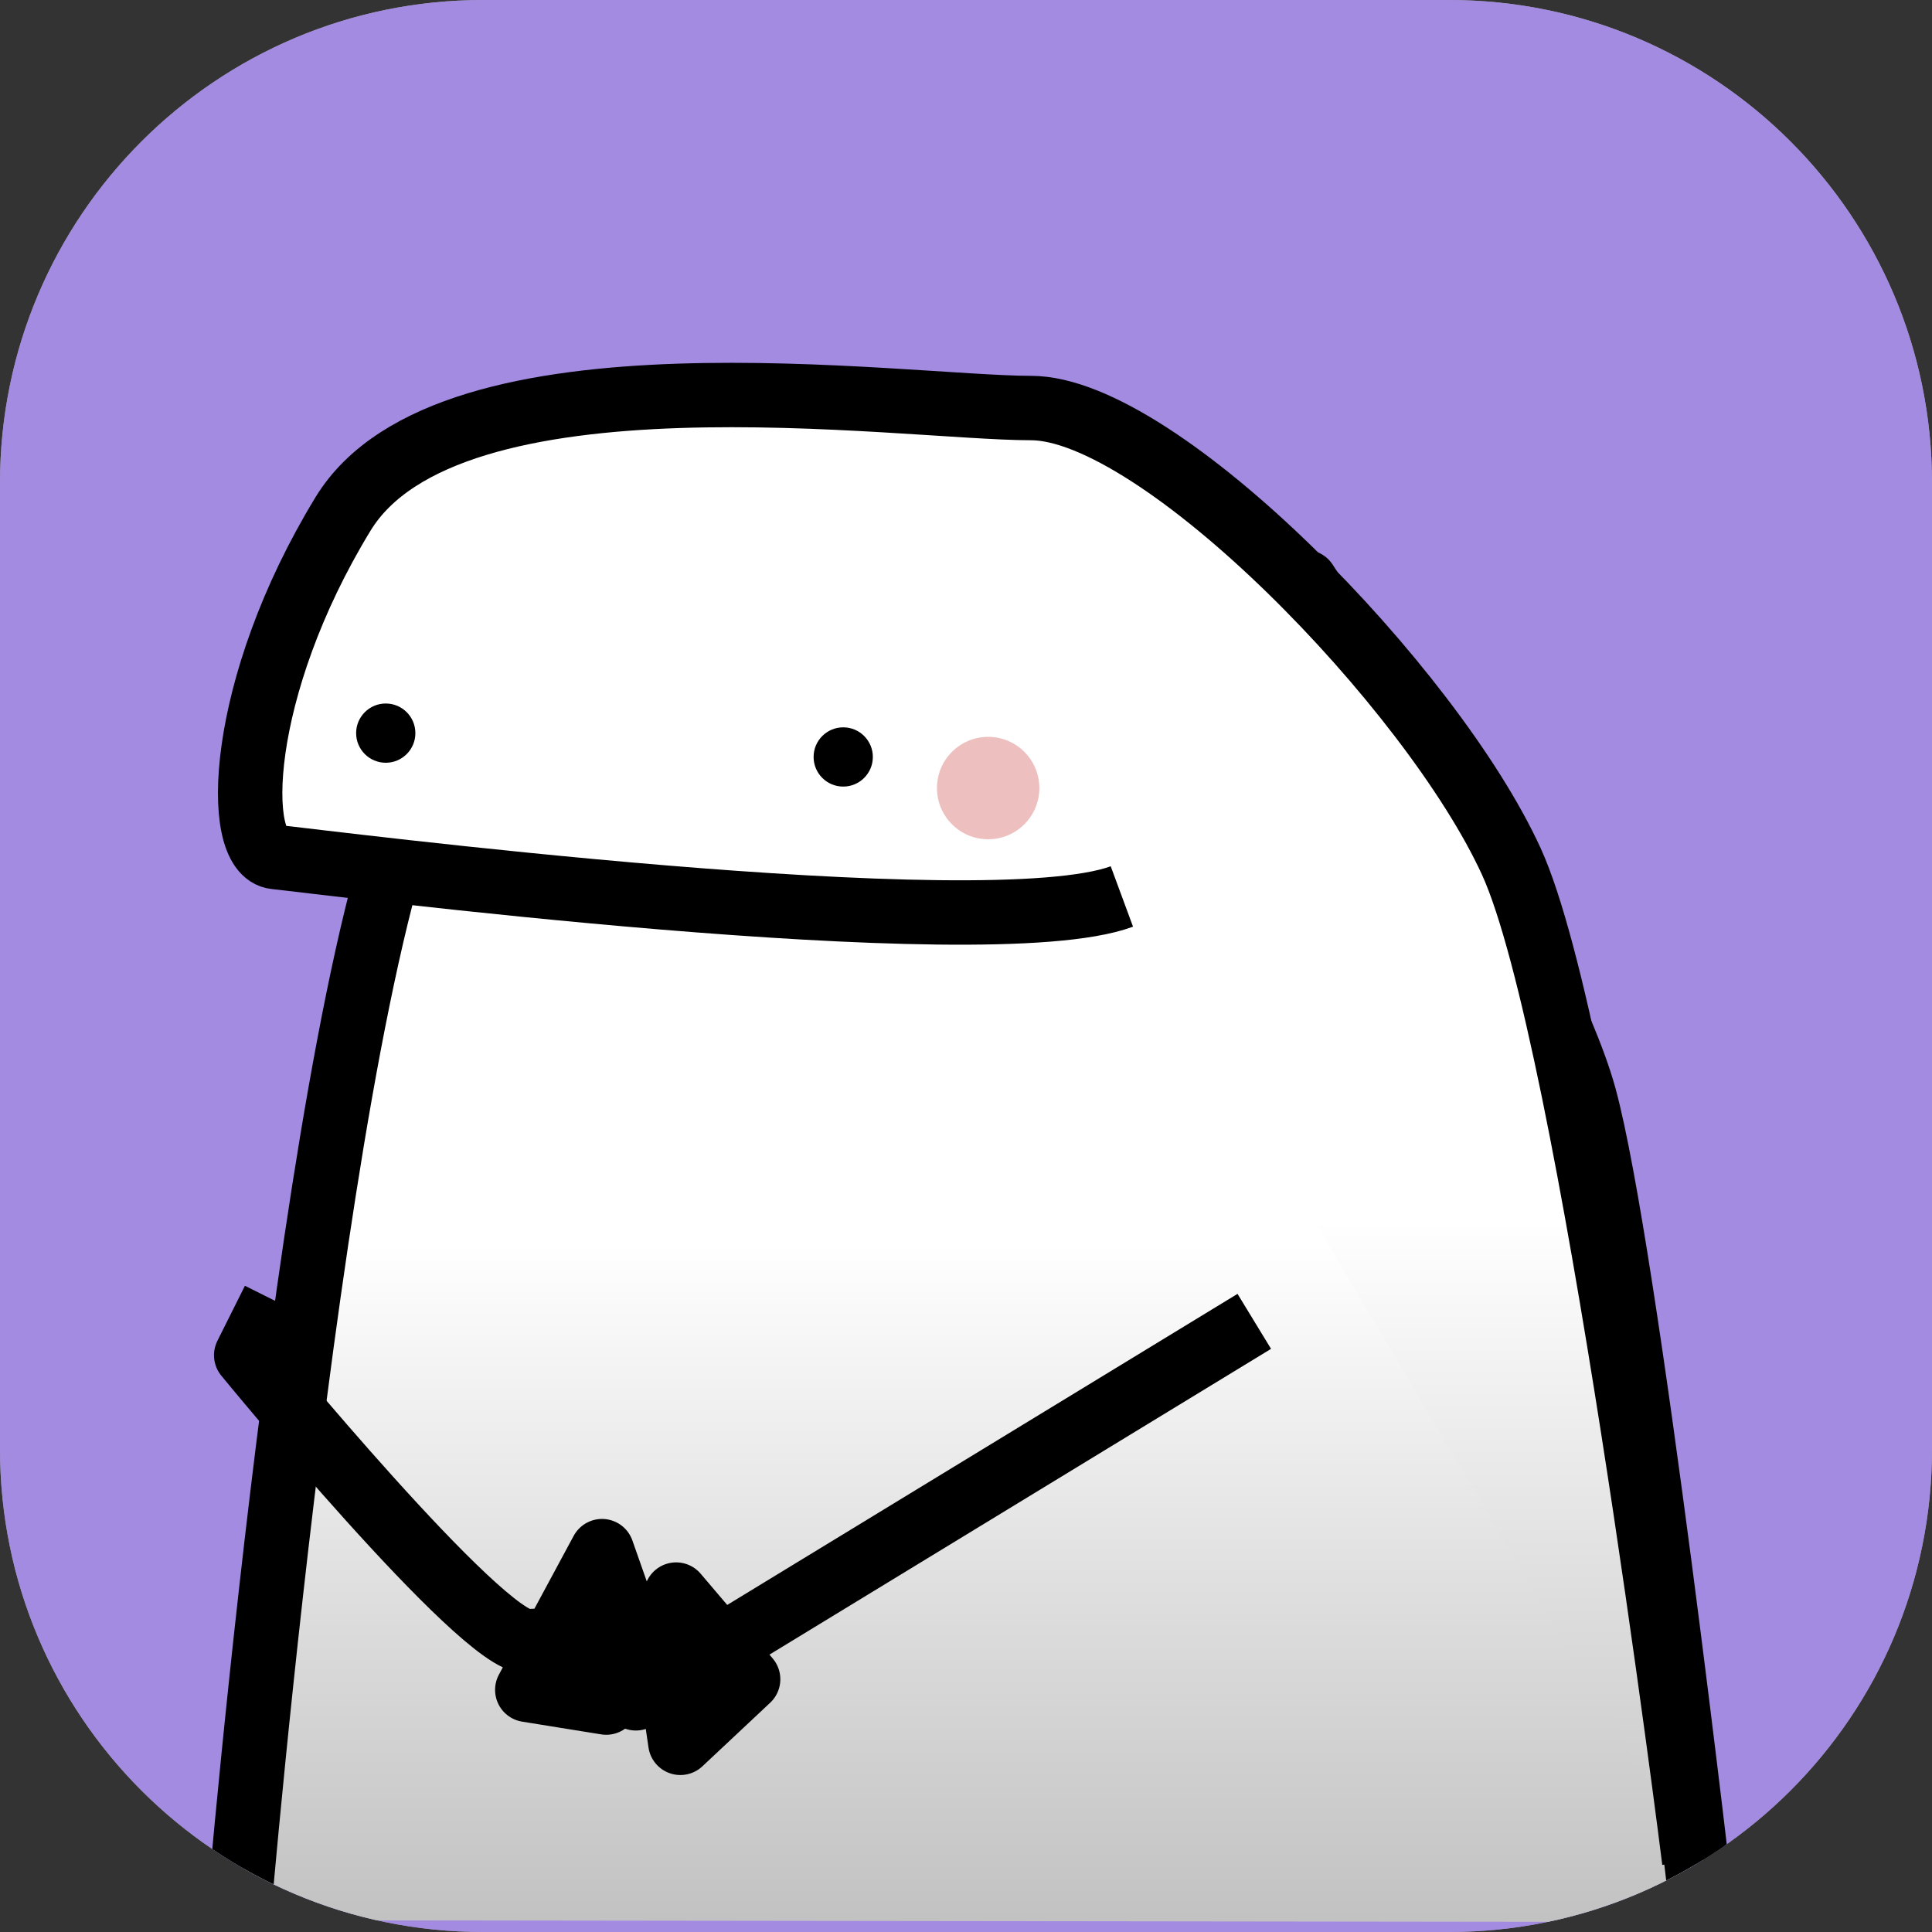 ﻿<?xml version="1.0" encoding="utf-8"?>
<!DOCTYPE svg PUBLIC "-//W3C//DTD SVG 1.1//EN" "http://www.w3.org/Graphics/SVG/1.1/DTD/svg11.dtd">
<svg xmlns="http://www.w3.org/2000/svg" xmlns:xlink="http://www.w3.org/1999/xlink" version="1.1" baseProfile="full" width="60" height="60" viewBox="0 0 60.00 60.00" enable-background="new 0 0 60.00 60.00" xml:space="preserve">
	<rect x="0" y="0" width="60.00" height="60.00" fill="#333333" stroke="none"/>
	<g>
		<path fill="#9A9A9A" fill-opacity="1" stroke-width="0.2" stroke-linejoin="round" d="M 15,6.10352e-005L 45,6.10352e-005C 53.284,6.10352e-005 60,6.716 60,15L 60,45C 60,53.284 53.284,60 45,60L 15,60C 6.716,60 0,53.284 0,45L 0,15C 0,6.716 6.716,6.10352e-005 15,6.10352e-005 Z "/>
		<defs>
			<path id="SVG_CLIPPER1_" d="M 15,6.10352e-005L 45,6.10352e-005C 53.284,6.10352e-005 60,6.716 60,15L 60,45C 60,53.284 53.284,60 45,60L 15,60C 6.716,60 0,53.284 0,45L 0,15C 0,6.716 6.716,6.10352e-005 15,6.10352e-005 Z "/>
		</defs>
		<clipPath id="SVG_CLIPPER2_">
			<use xlink:href="#SVG_CLIPPER1_" overflow="visible"/>
		</clipPath>
		<g clip-path="url(#SVG_CLIPPER2_)">
			<g>
				<path fill="#A28BE0" fill-opacity="1" stroke-width="0.2" stroke-linejoin="round" d="M 15,0L 45,0C 53.284,0 60,6.716 60,15L 60,45C 60,53.284 53.284,60 45,60L 15,60C 6.716,60 -0,53.284 -0,45L -0,15C -0,6.716 6.716,0 15,0 Z "/>
				<g>
					<linearGradient id="SVGID_Fill1_" gradientUnits="objectBoundingBox" x1="0.584" y1="1.105" x2="1.195" y2="1.105" gradientTransform="rotate(-90 0.584 1.105)">
						<stop offset="0" stop-color="#B6B6B6" stop-opacity="1"/>
						<stop offset="0.513" stop-color="#DADADA" stop-opacity="1"/>
						<stop offset="1" stop-color="#FFFFFF" stop-opacity="1"/>
					</linearGradient>
					<path fill="url(#SVGID_Fill1_)" stroke-width="2" stroke-linejoin="round" stroke="#000000" stroke-opacity="1" d="M 7.398,59.634C 7.398,59.634 10.024,28.313 13.58,23.196C 17.136,18.078 40.547,18.078 40.547,18.078C 40.547,18.078 47.888,29.251 49.204,34.055C 50.519,38.858 52.903,59.69 52.903,59.69"/>
					<linearGradient id="SVGID_Fill2_" gradientUnits="objectBoundingBox" x1="0.584" y1="1.137" x2="1.143" y2="1.137" gradientTransform="rotate(-90 0.584 1.137)">
						<stop offset="0" stop-color="#B6B6B6" stop-opacity="1"/>
						<stop offset="0.513" stop-color="#DADADA" stop-opacity="1"/>
						<stop offset="1" stop-color="#FFFFFF" stop-opacity="1"/>
					</linearGradient>
					<path fill="url(#SVGID_Fill2_)" stroke-width="2" stroke-linejoin="round" stroke="#000000" stroke-opacity="1" d="M 52.616,57.792C 52.616,57.792 49.406,32.141 46.933,26.748C 44.46,21.354 36.019,12.672 32.018,12.672C 28.017,12.672 13.942,10.567 10.653,15.961C 7.364,21.354 7.233,26.484 8.548,26.616C 9.864,26.748 30.566,29.42 34.841,27.841"/>
					<path fill="#000000" fill-opacity="1" stroke-width="0.2" stroke-linejoin="round" d="M 11.98,21.848C 12.488,21.848 12.9,22.26 12.9,22.768C 12.9,23.276 12.488,23.688 11.98,23.688C 11.472,23.688 11.06,23.276 11.06,22.768C 11.06,22.26 11.472,21.848 11.98,21.848 Z "/>
					<path fill="#000000" fill-opacity="1" stroke-width="0.2" stroke-linejoin="round" d="M 26.187,22.588C 26.695,22.588 27.107,23 27.107,23.508C 27.107,24.016 26.695,24.428 26.187,24.428C 25.679,24.428 25.267,24.016 25.267,23.508C 25.267,23 25.679,22.588 26.187,22.588 Z "/>
					<path fill="#EAAFAF" fill-opacity="0.804" stroke-width="0.2" stroke-linejoin="round" d="M 30.688,22.884C 31.566,22.884 32.278,23.596 32.278,24.474C 32.278,25.352 31.566,26.064 30.688,26.064C 29.81,26.064 29.098,25.352 29.098,24.474C 29.098,23.596 29.81,22.884 30.688,22.884 Z "/>
					<path fill="none" stroke-width="2" stroke-linejoin="round" stroke="#000000" stroke-opacity="1" d="M 38.953,41.036L 19.748,52.743L 20.998,49.521L 23.234,52.151L 21.129,54.125L 20.735,51.428L 21.655,51.296"/>
					<path fill="none" stroke-width="2" stroke-linejoin="round" stroke="#000000" stroke-opacity="1" d="M 8.501,40.378L 7.646,42.088C 7.646,42.088 14.975,51.033 16.375,50.968C 17.775,50.902 19.748,51.165 19.748,51.165L 18.696,48.172L 16.375,52.48L 18.827,52.875L 18.827,49.849L 17.972,51.757"/>
				</g>
			</g>
		</g>
	</g>
</svg>

